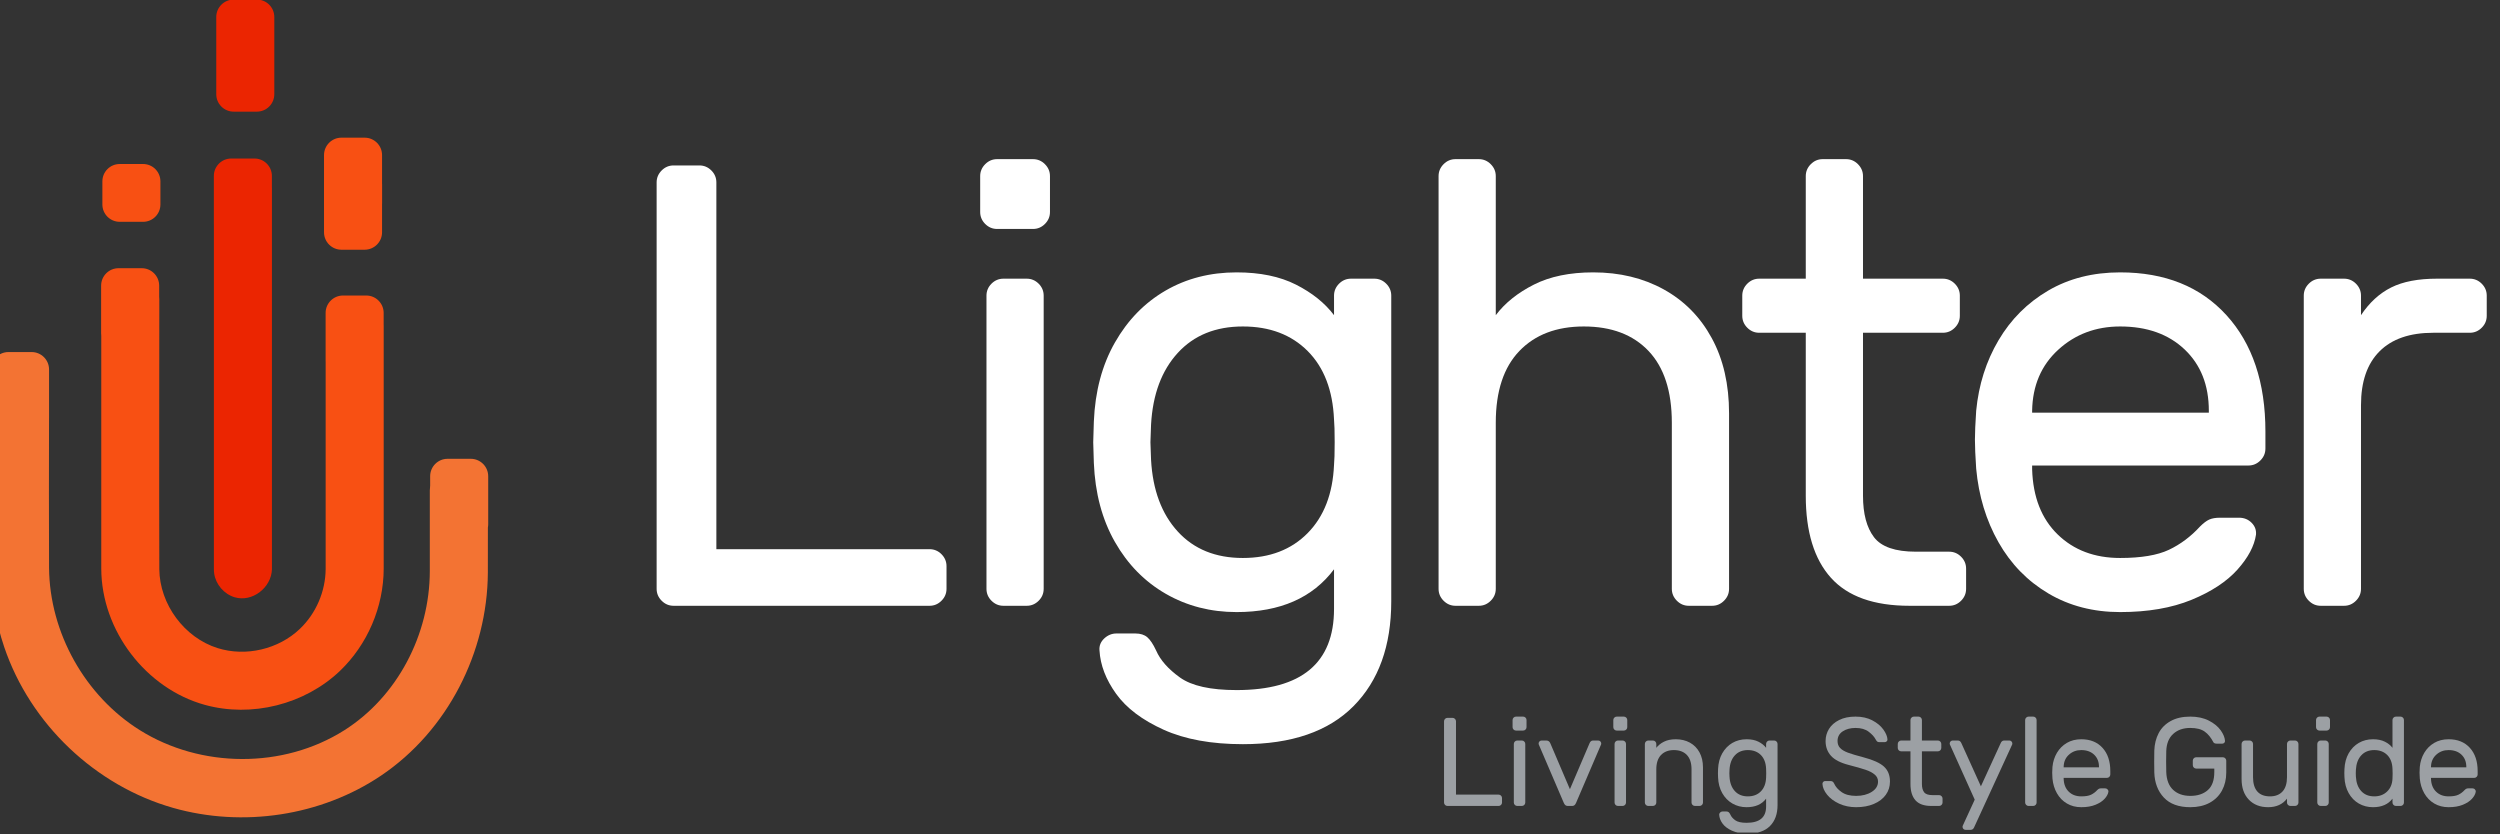 <?xml version="1.0" encoding="UTF-8" standalone="no"?>
<!DOCTYPE svg PUBLIC "-//W3C//DTD SVG 1.1//EN" "http://www.w3.org/Graphics/SVG/1.1/DTD/svg11.dtd">
<svg width="100%" height="100%" viewBox="0 0 1076 359" version="1.1" xmlns="http://www.w3.org/2000/svg" xmlns:xlink="http://www.w3.org/1999/xlink" xml:space="preserve" xmlns:serif="http://www.serif.com/" style="fill-rule:evenodd;clip-rule:evenodd;stroke-linejoin:round;stroke-miterlimit:1.414;">
    <rect x="0" y="0" width="1076" height="359" fill="#333333" stroke="none"/>
    <g transform="matrix(1,0,0,1,-7556,-274)">
        <g id="Logo01" transform="matrix(0.875,0,0,0.586,940.747,112.916)">
            <rect x="7556.8" y="274.824" width="1228.18" height="611.528" style="fill:none;"/>
            <clipPath id="_clip1">
                <rect x="7556.8" y="274.824" width="1228.18" height="611.528"/>
            </clipPath>
            <g clip-path="url(#_clip1)">
                <g transform="matrix(1.142,0,0,1.706,5175.91,-250.594)">
                    <g transform="matrix(1,0,0,1,444.337,-424.81)">
                        <path d="M1796,827L1796,805" style="fill:rgb(248,80,19);"/>
                    </g>
                    <g transform="matrix(0.998,0,0,2.477,188.195,-294.751)">
                        <path d="M2068.4,275.387C2068.4,273.716 2065.03,272.359 2060.88,272.359L2050.87,272.359C2046.72,272.359 2043.35,273.716 2043.35,275.387L2043.35,283.723C2043.35,285.394 2046.72,286.751 2050.87,286.751L2060.88,286.751C2065.03,286.751 2068.4,285.394 2068.4,283.723L2068.4,275.387Z" style="fill:rgb(248,80,19);"/>
                    </g>
                    <g transform="matrix(0.998,0,0,2.477,188.195,-307.344)">
                        <path d="M2068.4,275.387C2068.4,273.716 2065.03,272.359 2060.88,272.359L2050.87,272.359C2046.72,272.359 2043.35,273.716 2043.35,275.387L2043.35,283.723C2043.35,285.394 2046.72,286.751 2050.87,286.751L2060.88,286.751C2065.03,286.751 2068.4,285.394 2068.4,283.723L2068.4,275.387Z" style="fill:rgb(248,80,19);"/>
                    </g>
                </g>
                <g transform="matrix(1.142,0,0,1.706,7050.03,-607.054)">
                    <path d="M564.959,557.531C564.959,561.671 561.598,565.031 557.459,565.031L547.459,565.031C543.32,565.031 539.959,561.671 539.959,557.531L539.959,524.291C539.959,520.152 543.319,516.792 547.459,516.791L557.459,516.791C561.598,516.792 564.959,520.152 564.959,524.291L564.959,557.531Z" style="fill:rgb(235,37,1);"/>
                </g>
                <g transform="matrix(1.142,0,0,1.706,5175.91,-250.594)">
                    <g transform="matrix(1.917,0,0,1.917,-1106.83,-1161.29)">
                        <circle cx="1696" cy="810" r="6" style="fill:rgb(248,80,19);"/>
                    </g>
                    <g transform="matrix(0.998,0,0,1.729,92.732,-92.278)">
                        <path d="M2068.4,276.677C2068.4,274.294 2065.05,272.359 2060.92,272.359L2050.83,272.359C2046.7,272.359 2043.35,274.294 2043.35,276.677L2043.35,282.434C2043.35,284.817 2046.7,286.751 2050.83,286.751L2060.92,286.751C2065.05,286.751 2068.4,284.817 2068.4,282.434L2068.4,276.677Z" style="fill:rgb(248,80,19);"/>
                    </g>
                </g>
                <g transform="matrix(1.142,0,0,1.706,1986.06,-802.365)">
                    <path d="M4990.72,699.696C4994.86,699.696 4998.22,703.057 4998.22,707.196L4998.22,711.901C4998.23,712.093 4998.23,712.307 4998.24,712.602L4998.24,876.602C4997.96,884.478 4989.77,890.813 4982.22,888.596C4977.65,887.253 4974.05,883.102 4973.37,878.381C4973.26,877.595 4973.27,877.394 4973.24,876.602L4973.24,728.428C4973.23,728.235 4973.22,728.039 4973.22,727.843L4973.22,707.196C4973.22,703.057 4976.58,699.696 4980.72,699.696L4990.72,699.696Z" style="fill:rgb(235,37,1);"/>
                </g>
                <g transform="matrix(1.142,0,0,1.706,1986.06,-802.365)">
                    <path d="M4942.17,746.918C4946.31,746.918 4949.67,750.279 4949.67,754.418L4949.67,759.312C4949.7,759.614 4949.72,759.917 4949.73,760.221C4949.73,798.983 4949.61,837.746 4949.73,876.508C4949.88,891.602 4960.51,906.01 4974.91,910.493C4987.03,914.268 5001.08,910.965 5010.26,902.205C5017.26,895.536 5021.35,886.014 5021.38,876.258L5021.38,787.401C5021.37,787.21 5021.36,787.017 5021.36,786.822L5021.36,766.175C5021.36,762.036 5024.72,758.676 5028.86,758.675L5038.86,758.675C5043,758.676 5046.36,762.036 5046.36,766.175L5046.36,771.125C5046.36,771.314 5046.37,771.524 5046.38,771.812L5046.38,876.299C5046.33,892.72 5039.4,908.967 5027.52,920.299C5012.36,934.751 4989.45,940.493 4969.28,934.893C4943.99,927.875 4924.82,903.006 4924.73,876.299L4924.73,776.047C4924.69,775.725 4924.67,775.398 4924.67,775.065L4924.67,754.418C4924.67,750.279 4928.03,746.918 4932.17,746.918L4942.17,746.918Z" style="fill:rgb(248,80,19);"/>
                </g>
                <g transform="matrix(1.142,0,0,1.706,1986.06,-374.799)">
                    <path d="M4894.74,532.394C4898.88,532.395 4902.24,535.755 4902.24,539.894L4902.24,560.541C4902.24,560.692 4902.24,560.841 4902.23,560.99C4902.2,582.42 4902.14,603.85 4902.24,625.28C4902.46,653.182 4917.72,680.429 4941.38,695.2C4967.56,711.55 5003.06,711.904 5029.42,695.215C5052.21,680.786 5066.19,654.101 5066.24,626.729L5066.24,591.991C5066.28,591.102 5066.32,590.438 5066.39,589.909L5066.39,585.85C5066.39,581.711 5069.75,578.351 5073.89,578.35L5083.89,578.35C5088.03,578.351 5091.39,581.711 5091.39,585.85L5091.39,606.497C5091.39,606.974 5091.35,607.441 5091.26,607.894C5091.27,614.406 5091.28,620.918 5091.24,627.43C5091.04,661.578 5073.95,695.426 5045.2,714.77C5019.39,732.13 4985.71,737.174 4955.69,728.639C4922.26,719.135 4894.18,692.605 4882.92,659.366C4879.15,648.23 4877.26,636.458 4877.24,624.753L4877.24,544.991L4877.24,544.957L4877.24,539.894C4877.24,535.755 4880.6,532.395 4884.74,532.394L4894.74,532.394Z" style="fill:rgb(243,115,51);"/>
                </g>
                <g transform="matrix(1.142,0,0,1.706,6416.64,-1371.55)">
                    <path d="M1406.96,1203.68C1408.4,1205.13 1409.13,1206.84 1409.13,1208.83L1409.13,1218.58C1409.13,1220.57 1408.4,1222.28 1406.96,1223.72C1405.52,1225.17 1403.8,1225.89 1401.82,1225.89L1291.59,1225.89C1289.6,1225.89 1287.88,1225.17 1286.44,1223.72C1285,1222.28 1284.27,1220.57 1284.27,1218.58L1284.27,1043.62C1284.27,1041.63 1285,1039.92 1286.44,1038.47C1287.88,1037.03 1289.6,1036.31 1291.59,1036.31L1302.69,1036.31C1304.68,1036.31 1306.39,1037.03 1307.84,1038.47C1309.28,1039.92 1310,1041.63 1310,1043.62L1310,1201.52L1401.82,1201.52C1403.8,1201.52 1405.52,1202.24 1406.96,1203.68Z" style="fill:white;fill-rule:nonzero;"/>
                    <g transform="matrix(1,0,0,1,8,0)">
                        <path d="M1443.52,1061.5C1442.08,1062.94 1440.36,1063.66 1438.38,1063.66L1422.94,1063.66C1420.95,1063.66 1419.24,1062.94 1417.79,1061.5C1416.35,1060.05 1415.63,1058.34 1415.63,1056.35L1415.63,1040.91C1415.63,1038.93 1416.35,1037.21 1417.79,1035.77C1419.24,1034.32 1420.95,1033.6 1422.94,1033.6L1438.38,1033.6C1440.36,1033.6 1442.08,1034.32 1443.52,1035.77C1444.97,1037.21 1445.69,1038.93 1445.69,1040.91L1445.69,1056.35C1445.69,1058.34 1444.97,1060.05 1443.52,1061.5ZM1440.82,1223.72C1439.37,1225.17 1437.65,1225.89 1435.67,1225.89L1425.65,1225.89C1423.66,1225.89 1421.95,1225.17 1420.5,1223.72C1419.06,1222.28 1418.34,1220.57 1418.34,1218.58L1418.34,1092.37C1418.34,1090.38 1419.06,1088.67 1420.5,1087.22C1421.95,1085.78 1423.66,1085.06 1425.65,1085.06L1435.67,1085.06C1437.65,1085.06 1439.37,1085.78 1440.82,1087.22C1442.26,1088.67 1442.98,1090.38 1442.98,1092.37L1442.98,1218.58C1442.98,1220.57 1442.26,1222.28 1440.82,1223.72Z" style="fill:white;fill-rule:nonzero;"/>
                    </g>
                    <g transform="matrix(1,0,0,1,12,0)">
                        <path d="M1547.66,1087.63C1554.61,1091.15 1560.07,1095.53 1564.04,1100.77L1564.04,1092.37C1564.04,1090.38 1564.77,1088.67 1566.21,1087.22C1567.65,1085.78 1569.37,1085.06 1571.36,1085.06L1581.38,1085.06C1583.36,1085.06 1585.08,1085.78 1586.52,1087.22C1587.97,1088.67 1588.69,1090.38 1588.69,1092.37L1588.69,1224C1588.69,1243.13 1583.27,1258.16 1572.44,1269.09C1561.61,1280.01 1545.72,1285.47 1524.77,1285.47C1511.23,1285.47 1499.86,1283.4 1490.65,1279.25C1481.44,1275.09 1474.62,1269.95 1470.2,1263.81C1465.78,1257.67 1463.38,1251.44 1463.02,1245.12C1462.84,1243.13 1463.52,1241.42 1465.05,1239.97C1466.59,1238.53 1468.35,1237.81 1470.34,1237.81L1478.46,1237.81C1480.63,1237.81 1482.34,1238.35 1483.61,1239.43C1484.87,1240.52 1486.13,1242.41 1487.4,1245.12C1489.2,1249.27 1492.63,1253.15 1497.69,1256.77C1502.75,1260.38 1510.87,1262.18 1522.07,1262.18C1550.05,1262.18 1564.04,1250.54 1564.04,1227.25L1564.04,1210.18C1554.84,1222.46 1540.84,1228.6 1522.07,1228.6C1510.87,1228.6 1500.71,1225.98 1491.6,1220.75C1482.48,1215.51 1475.16,1208.06 1469.66,1198.4C1464.15,1188.74 1461.13,1177.41 1460.59,1164.41L1460.32,1155.47L1460.59,1146.54C1461.13,1133.54 1464.15,1122.21 1469.66,1112.55C1475.16,1102.89 1482.43,1095.44 1491.46,1090.2C1500.49,1084.97 1510.69,1082.35 1522.07,1082.35C1532.18,1082.35 1540.71,1084.11 1547.66,1087.63ZM1496.74,1117.02C1489.79,1124.6 1485.95,1134.89 1485.23,1147.89L1484.96,1155.47L1485.23,1163.06C1485.95,1176.06 1489.79,1186.35 1496.74,1193.93C1503.69,1201.52 1513.04,1205.31 1524.77,1205.31C1536.33,1205.31 1545.63,1201.74 1552.67,1194.61C1559.71,1187.48 1563.5,1177.68 1564.04,1165.22C1564.22,1163.42 1564.32,1160.17 1564.32,1155.47C1564.32,1150.78 1564.22,1147.53 1564.04,1145.72C1563.5,1133.09 1559.71,1123.25 1552.67,1116.2C1545.63,1109.16 1536.33,1105.64 1524.77,1105.64C1513.04,1105.64 1503.69,1109.43 1496.74,1117.02Z" style="fill:white;fill-rule:nonzero;"/>
                    </g>
                    <g transform="matrix(1,0,0,1,8,0)">
                        <path d="M1736.02,1223.72C1734.58,1225.17 1732.86,1225.89 1730.88,1225.89L1720.86,1225.89C1718.87,1225.89 1717.15,1225.17 1715.71,1223.72C1714.27,1222.28 1713.54,1220.57 1713.54,1218.58L1713.54,1147.08C1713.54,1133.54 1710.2,1123.25 1703.52,1116.2C1696.84,1109.16 1687.54,1105.64 1675.63,1105.64C1663.89,1105.64 1654.64,1109.16 1647.87,1116.2C1641.1,1123.25 1637.71,1133.54 1637.71,1147.08L1637.71,1218.58C1637.71,1220.57 1636.99,1222.28 1635.54,1223.72C1634.1,1225.17 1632.38,1225.89 1630.4,1225.89L1620.38,1225.89C1618.39,1225.89 1616.68,1225.17 1615.23,1223.72C1613.79,1222.28 1613.07,1220.57 1613.07,1218.58L1613.07,1040.91C1613.07,1038.93 1613.79,1037.21 1615.23,1035.77C1616.68,1034.32 1618.39,1033.6 1620.38,1033.6L1630.4,1033.6C1632.38,1033.6 1634.1,1034.32 1635.54,1035.77C1636.99,1037.21 1637.71,1038.93 1637.71,1040.91L1637.71,1100.77C1641.68,1095.53 1647.14,1091.15 1654.1,1087.63C1661.05,1084.11 1669.58,1082.35 1679.69,1082.35C1691.07,1082.35 1701.18,1084.79 1710.02,1089.66C1718.87,1094.54 1725.78,1101.53 1730.74,1110.65C1735.71,1119.77 1738.19,1130.56 1738.19,1143.02L1738.19,1218.58C1738.19,1220.57 1737.47,1222.28 1736.02,1223.72Z" style="fill:white;fill-rule:nonzero;"/>
                    </g>
                    <g transform="matrix(1,0,0,1,8,0)">
                        <path d="M1800.62,1196.37C1803.78,1200.52 1809.78,1202.6 1818.63,1202.6L1832.98,1202.6C1834.97,1202.6 1836.68,1203.32 1838.13,1204.77C1839.57,1206.21 1840.29,1207.93 1840.29,1209.91L1840.29,1218.58C1840.29,1220.57 1839.57,1222.28 1838.13,1223.72C1836.68,1225.17 1834.97,1225.89 1832.98,1225.89L1815.92,1225.89C1800.57,1225.89 1789.29,1221.87 1782.07,1213.84C1774.84,1205.8 1771.23,1194.02 1771.23,1178.5L1771.23,1108.35L1751.19,1108.35C1749.2,1108.35 1747.49,1107.63 1746.04,1106.18C1744.6,1104.74 1743.88,1103.02 1743.88,1101.04L1743.88,1092.37C1743.88,1090.38 1744.6,1088.67 1746.04,1087.22C1747.49,1085.78 1749.2,1085.06 1751.19,1085.06L1771.23,1085.06L1771.23,1040.91C1771.23,1038.93 1771.95,1037.21 1773.4,1035.77C1774.84,1034.32 1776.56,1033.6 1778.54,1033.6L1788.57,1033.6C1790.55,1033.6 1792.27,1034.32 1793.71,1035.77C1795.15,1037.21 1795.88,1038.93 1795.88,1040.91L1795.88,1085.06L1830.27,1085.06C1832.26,1085.06 1833.97,1085.78 1835.42,1087.22C1836.86,1088.67 1837.59,1090.38 1837.59,1092.37L1837.59,1101.04C1837.59,1103.02 1836.86,1104.74 1835.42,1106.18C1833.97,1107.63 1832.26,1108.35 1830.27,1108.35L1795.88,1108.35L1795.88,1178.5C1795.88,1186.26 1797.46,1192.22 1800.62,1196.37Z" style="fill:white;fill-rule:nonzero;"/>
                    </g>
                    <g transform="matrix(1,0,0,1,8,0)">
                        <path d="M1952.42,1100.77C1963.61,1113.04 1969.21,1129.75 1969.21,1150.87L1969.21,1158.18C1969.21,1160.17 1968.49,1161.88 1967.04,1163.33C1965.6,1164.77 1963.88,1165.5 1961.9,1165.5L1868.73,1165.5L1868.73,1167.12C1869.09,1179.04 1872.75,1188.38 1879.7,1195.15C1886.65,1201.92 1895.63,1205.31 1906.65,1205.31C1915.68,1205.31 1922.67,1204.13 1927.64,1201.79C1932.6,1199.44 1937.07,1196.1 1941.04,1191.77C1942.49,1190.32 1943.8,1189.33 1944.97,1188.79C1946.14,1188.25 1947.72,1187.97 1949.71,1187.97L1957.84,1187.97C1960,1187.97 1961.81,1188.7 1963.25,1190.14C1964.7,1191.59 1965.33,1193.3 1965.15,1195.29C1964.43,1200.16 1961.76,1205.17 1957.16,1210.32C1952.55,1215.46 1945.96,1219.8 1937.39,1223.32C1928.81,1226.84 1918.57,1228.6 1906.65,1228.6C1895.09,1228.6 1884.8,1225.94 1875.77,1220.61C1866.75,1215.28 1859.57,1207.93 1854.24,1198.54C1848.91,1189.15 1845.71,1178.59 1844.63,1166.85C1844.27,1161.43 1844.09,1157.28 1844.09,1154.39C1844.09,1151.5 1844.27,1147.35 1844.63,1141.93C1845.71,1130.74 1848.91,1120.63 1854.24,1111.6C1859.57,1102.57 1866.7,1095.44 1875.64,1090.2C1884.58,1084.97 1894.91,1082.35 1906.65,1082.35C1925.97,1082.35 1941.22,1088.49 1952.42,1100.77ZM1944.84,1142.75L1944.84,1141.93C1944.84,1130.92 1941.36,1122.12 1934.41,1115.53C1927.46,1108.94 1918.2,1105.64 1906.65,1105.64C1896.18,1105.64 1887.28,1108.98 1879.97,1115.66C1872.66,1122.34 1868.91,1131.1 1868.73,1141.93L1868.73,1142.75L1944.84,1142.75Z" style="fill:white;fill-rule:nonzero;"/>
                    </g>
                    <g transform="matrix(1,0,0,1,8,0)">
                        <path d="M2062.38,1087.22C2063.82,1088.67 2064.54,1090.38 2064.54,1092.37L2064.54,1101.04C2064.54,1103.02 2063.82,1104.74 2062.38,1106.18C2060.93,1107.63 2059.22,1108.35 2057.23,1108.35L2041.52,1108.35C2031.41,1108.35 2023.69,1111.01 2018.37,1116.34C2013.04,1121.66 2010.38,1129.38 2010.38,1139.5L2010.38,1218.58C2010.38,1220.57 2009.65,1222.28 2008.21,1223.72C2006.77,1225.17 2005.05,1225.89 2003.07,1225.89L1993.04,1225.89C1991.06,1225.89 1989.34,1225.17 1987.9,1223.72C1986.45,1222.28 1985.73,1220.57 1985.73,1218.58L1985.73,1092.37C1985.73,1090.38 1986.45,1088.67 1987.9,1087.22C1989.34,1085.78 1991.06,1085.06 1993.04,1085.06L2003.07,1085.06C2005.05,1085.06 2006.77,1085.78 2008.21,1087.22C2009.65,1088.67 2010.38,1090.38 2010.38,1092.37L2010.38,1100.77C2013.99,1095.35 2018.32,1091.38 2023.38,1088.85C2028.43,1086.32 2035.02,1085.06 2043.15,1085.06L2057.23,1085.06C2059.22,1085.06 2060.93,1085.78 2062.38,1087.22Z" style="fill:white;fill-rule:nonzero;"/>
                    </g>
                </g>
                <g transform="matrix(1.142,0,0,1.706,6825.23,-1224.54)">
                    <path d="M1290.18,1221.45C1290.47,1221.74 1290.61,1222.08 1290.61,1222.48L1290.61,1224.43C1290.61,1224.83 1290.47,1225.17 1290.18,1225.46C1289.89,1225.75 1289.55,1225.89 1289.15,1225.89L1267.1,1225.89C1266.7,1225.89 1266.36,1225.75 1266.07,1225.46C1265.78,1225.17 1265.64,1224.83 1265.64,1224.43L1265.64,1189.44C1265.64,1189.04 1265.78,1188.7 1266.07,1188.41C1266.36,1188.12 1266.7,1187.97 1267.1,1187.97L1269.32,1187.97C1269.72,1187.97 1270.06,1188.12 1270.35,1188.41C1270.64,1188.7 1270.79,1189.04 1270.79,1189.44L1270.79,1221.02L1289.15,1221.02C1289.55,1221.02 1289.89,1221.16 1290.18,1221.45Z" style="fill:rgb(156,160,164);fill-rule:nonzero;"/>
                    <path d="M1300.74,1193.01C1300.45,1193.3 1300.11,1193.44 1299.71,1193.44L1296.62,1193.44C1296.23,1193.44 1295.88,1193.3 1295.59,1193.01C1295.31,1192.72 1295.16,1192.38 1295.16,1191.98L1295.16,1188.89C1295.16,1188.5 1295.31,1188.15 1295.59,1187.87C1295.88,1187.58 1296.23,1187.43 1296.62,1187.43L1299.71,1187.43C1300.11,1187.43 1300.45,1187.58 1300.74,1187.87C1301.03,1188.15 1301.17,1188.5 1301.17,1188.89L1301.17,1191.98C1301.17,1192.38 1301.03,1192.72 1300.74,1193.01ZM1300.2,1225.46C1299.91,1225.75 1299.57,1225.89 1299.17,1225.89L1297.16,1225.89C1296.77,1225.89 1296.42,1225.75 1296.13,1225.46C1295.85,1225.17 1295.7,1224.83 1295.7,1224.43L1295.7,1199.19C1295.7,1198.79 1295.85,1198.45 1296.13,1198.16C1296.42,1197.87 1296.77,1197.72 1297.16,1197.72L1299.17,1197.72C1299.57,1197.72 1299.91,1197.87 1300.2,1198.16C1300.49,1198.45 1300.63,1198.79 1300.63,1199.19L1300.63,1224.43C1300.63,1224.83 1300.49,1225.17 1300.2,1225.46Z" style="fill:rgb(156,160,164);fill-rule:nonzero;"/>
                    <path d="M1322.52,1224.54L1333.29,1199.4C1333.33,1199.3 1333.35,1199.17 1333.35,1199.02C1333.35,1198.66 1333.22,1198.36 1332.97,1198.1C1332.72,1197.85 1332.41,1197.72 1332.05,1197.72L1329.83,1197.72C1329.11,1197.72 1328.58,1198.16 1328.26,1199.02L1319.86,1218.69L1311.46,1199.02C1311.14,1198.16 1310.54,1197.72 1309.68,1197.72L1307.67,1197.72C1307.31,1197.72 1307.01,1197.85 1306.75,1198.1C1306.5,1198.36 1306.37,1198.66 1306.37,1199.02C1306.37,1199.17 1306.39,1199.3 1306.43,1199.4L1317.21,1224.54C1317.57,1225.44 1318.13,1225.89 1318.88,1225.89L1320.89,1225.89C1321.61,1225.89 1322.15,1225.44 1322.52,1224.54Z" style="fill:rgb(156,160,164);fill-rule:nonzero;"/>
                    <path d="M1344.13,1193.01C1343.84,1193.3 1343.5,1193.44 1343.1,1193.44L1340.01,1193.44C1339.61,1193.44 1339.27,1193.3 1338.98,1193.01C1338.69,1192.72 1338.55,1192.38 1338.55,1191.98L1338.55,1188.89C1338.55,1188.5 1338.69,1188.15 1338.98,1187.87C1339.27,1187.58 1339.61,1187.43 1340.01,1187.43L1343.1,1187.43C1343.5,1187.43 1343.84,1187.58 1344.13,1187.87C1344.42,1188.15 1344.56,1188.5 1344.56,1188.89L1344.56,1191.98C1344.56,1192.38 1344.42,1192.72 1344.13,1193.01ZM1343.59,1225.46C1343.3,1225.75 1342.95,1225.89 1342.56,1225.89L1340.55,1225.89C1340.15,1225.89 1339.81,1225.75 1339.52,1225.46C1339.23,1225.17 1339.09,1224.83 1339.09,1224.43L1339.09,1199.19C1339.09,1198.79 1339.23,1198.45 1339.52,1198.16C1339.81,1197.87 1340.15,1197.72 1340.55,1197.72L1342.56,1197.72C1342.95,1197.72 1343.3,1197.87 1343.59,1198.16C1343.87,1198.45 1344.02,1198.79 1344.02,1199.19L1344.02,1224.43C1344.02,1224.83 1343.87,1225.17 1343.59,1225.46Z" style="fill:rgb(156,160,164);fill-rule:nonzero;"/>
                    <path d="M1376.74,1225.46C1376.45,1225.75 1376.1,1225.89 1375.71,1225.89L1373.7,1225.89C1373.31,1225.89 1372.96,1225.75 1372.67,1225.46C1372.38,1225.17 1372.24,1224.83 1372.24,1224.43L1372.24,1210.13C1372.24,1207.42 1371.57,1205.36 1370.24,1203.95C1368.9,1202.55 1367.04,1201.84 1364.66,1201.84C1362.31,1201.84 1360.46,1202.55 1359.1,1203.95C1357.75,1205.36 1357.07,1207.42 1357.07,1210.13L1357.07,1224.43C1357.07,1224.83 1356.93,1225.17 1356.64,1225.46C1356.35,1225.75 1356.01,1225.89 1355.61,1225.89L1353.61,1225.89C1353.21,1225.89 1352.87,1225.75 1352.58,1225.46C1352.29,1225.17 1352.14,1224.83 1352.14,1224.43L1352.14,1199.19C1352.14,1198.79 1352.29,1198.45 1352.58,1198.16C1352.87,1197.87 1353.21,1197.72 1353.61,1197.72L1355.61,1197.72C1356.01,1197.72 1356.35,1197.87 1356.64,1198.16C1356.93,1198.45 1357.07,1198.79 1357.07,1199.19L1357.07,1200.87C1357.87,1199.82 1358.96,1198.94 1360.35,1198.24C1361.74,1197.54 1363.45,1197.18 1365.47,1197.18C1367.74,1197.18 1369.77,1197.67 1371.54,1198.64C1373.31,1199.62 1374.69,1201.02 1375.68,1202.84C1376.67,1204.67 1377.17,1206.82 1377.17,1209.32L1377.17,1224.43C1377.17,1224.83 1377.02,1225.17 1376.74,1225.46Z" style="fill:rgb(156,160,164);fill-rule:nonzero;"/>
                    <path d="M1401.08,1198.24C1402.47,1198.94 1403.57,1199.82 1404.36,1200.87L1404.36,1199.19C1404.36,1198.79 1404.51,1198.45 1404.79,1198.16C1405.08,1197.87 1405.43,1197.72 1405.82,1197.72L1407.83,1197.72C1408.22,1197.72 1408.57,1197.87 1408.86,1198.16C1409.14,1198.45 1409.29,1198.79 1409.29,1199.19L1409.29,1225.51C1409.29,1229.34 1408.21,1232.35 1406.04,1234.53C1403.87,1236.71 1400.69,1237.81 1396.51,1237.81C1393.8,1237.81 1391.52,1237.39 1389.68,1236.56C1387.84,1235.73 1386.48,1234.7 1385.59,1233.47C1384.71,1232.25 1384.23,1231 1384.16,1229.74C1384.12,1229.34 1384.26,1229 1384.56,1228.71C1384.87,1228.42 1385.22,1228.27 1385.62,1228.27L1387.24,1228.27C1387.68,1228.27 1388.02,1228.38 1388.27,1228.6C1388.53,1228.82 1388.78,1229.19 1389.03,1229.74C1389.39,1230.57 1390.08,1231.34 1391.09,1232.07C1392.1,1232.79 1393.73,1233.15 1395.96,1233.15C1401.56,1233.15 1404.36,1230.82 1404.36,1226.16L1404.36,1222.75C1402.52,1225.2 1399.72,1226.43 1395.96,1226.43C1393.73,1226.43 1391.69,1225.91 1389.87,1224.86C1388.05,1223.82 1386.59,1222.33 1385.48,1220.39C1384.38,1218.46 1383.78,1216.19 1383.67,1213.6L1383.62,1211.81L1383.67,1210.02C1383.78,1207.42 1384.38,1205.15 1385.48,1203.22C1386.59,1201.29 1388.04,1199.8 1389.84,1198.75C1391.65,1197.71 1393.69,1197.18 1395.96,1197.18C1397.99,1197.18 1399.69,1197.54 1401.08,1198.24ZM1390.9,1204.12C1389.51,1205.63 1388.74,1207.69 1388.6,1210.29L1388.54,1211.81L1388.6,1213.32C1388.74,1215.92 1389.51,1217.98 1390.9,1219.5C1392.29,1221.02 1394.16,1221.77 1396.51,1221.77C1398.82,1221.77 1400.68,1221.06 1402.09,1219.63C1403.49,1218.21 1404.25,1216.25 1404.36,1213.76C1404.4,1213.4 1404.41,1212.75 1404.41,1211.81C1404.41,1210.87 1404.4,1210.22 1404.36,1209.86C1404.25,1207.33 1403.49,1205.36 1402.09,1203.95C1400.68,1202.55 1398.82,1201.84 1396.51,1201.84C1394.16,1201.84 1392.29,1202.6 1390.9,1204.12Z" style="fill:rgb(156,160,164);fill-rule:nonzero;"/>
                    <path d="M1456.31,1198.08C1456.05,1198.31 1455.77,1198.43 1455.44,1198.43L1453.22,1198.43C1452.79,1198.43 1452.46,1198.35 1452.24,1198.18C1452.03,1198.02 1451.79,1197.71 1451.54,1197.24C1450.96,1196.12 1449.96,1195.02 1448.53,1193.93C1447.11,1192.85 1445.22,1192.31 1442.87,1192.31C1440.71,1192.31 1438.87,1192.8 1437.38,1193.77C1435.88,1194.75 1435.13,1196.14 1435.13,1197.94C1435.13,1199.17 1435.5,1200.17 1436.24,1200.95C1436.98,1201.72 1438.1,1202.39 1439.6,1202.95C1441.09,1203.51 1443.36,1204.19 1446.39,1204.98C1450.51,1206.07 1453.43,1207.39 1455.14,1208.96C1456.86,1210.54 1457.71,1212.67 1457.71,1215.38C1457.71,1217.55 1457.11,1219.46 1455.9,1221.12C1454.69,1222.79 1452.98,1224.09 1450.78,1225.02C1448.58,1225.96 1446.03,1226.43 1443.14,1226.43C1440.47,1226.43 1438.03,1225.93 1435.83,1224.92C1433.63,1223.9 1431.89,1222.61 1430.63,1221.04C1429.37,1219.47 1428.7,1217.91 1428.63,1216.36C1428.63,1216.03 1428.74,1215.75 1428.98,1215.52C1429.21,1215.28 1429.49,1215.17 1429.82,1215.17L1432.04,1215.17C1432.44,1215.17 1432.76,1215.25 1433.02,1215.41C1433.27,1215.57 1433.5,1215.89 1433.72,1216.36C1434.3,1217.66 1435.35,1218.85 1436.89,1219.93C1438.42,1221.02 1440.51,1221.56 1443.14,1221.56C1445.78,1221.56 1448.01,1220.99 1449.83,1219.85C1451.66,1218.71 1452.57,1217.22 1452.57,1215.38C1452.57,1214.19 1452.09,1213.19 1451.13,1212.38C1450.18,1211.56 1448.87,1210.88 1447.21,1210.32C1445.55,1209.76 1443.11,1209.06 1439.89,1208.23C1436.39,1207.33 1433.86,1206.02 1432.31,1204.31C1430.76,1202.59 1429.98,1200.47 1429.98,1197.94C1429.98,1196.06 1430.47,1194.33 1431.44,1192.74C1432.42,1191.15 1433.88,1189.87 1435.83,1188.89C1437.78,1187.92 1440.13,1187.43 1442.87,1187.43C1445.62,1187.43 1448.02,1187.96 1450.08,1189.03C1452.13,1190.1 1453.72,1191.4 1454.84,1192.96C1455.96,1194.51 1456.56,1195.94 1456.63,1197.24C1456.67,1197.56 1456.56,1197.84 1456.31,1198.08Z" style="fill:rgb(156,160,164);fill-rule:nonzero;"/>
                    <path d="M1472.42,1219.99C1473.05,1220.82 1474.25,1221.23 1476.02,1221.23L1478.89,1221.23C1479.29,1221.23 1479.63,1221.38 1479.92,1221.67C1480.21,1221.95 1480.36,1222.3 1480.36,1222.69L1480.36,1224.43C1480.36,1224.83 1480.21,1225.17 1479.92,1225.46C1479.63,1225.75 1479.29,1225.89 1478.89,1225.89L1475.48,1225.89C1472.41,1225.89 1470.15,1225.09 1468.71,1223.48C1467.27,1221.87 1466.54,1219.52 1466.54,1216.41L1466.54,1202.38L1462.54,1202.38C1462.14,1202.38 1461.8,1202.24 1461.51,1201.95C1461.22,1201.66 1461.07,1201.32 1461.07,1200.92L1461.07,1199.19C1461.07,1198.79 1461.22,1198.45 1461.51,1198.16C1461.8,1197.87 1462.14,1197.72 1462.54,1197.72L1466.54,1197.72L1466.54,1188.89C1466.54,1188.5 1466.69,1188.15 1466.98,1187.87C1467.27,1187.58 1467.61,1187.43 1468.01,1187.43L1470.01,1187.43C1470.41,1187.43 1470.75,1187.58 1471.04,1187.87C1471.33,1188.15 1471.47,1188.5 1471.47,1188.89L1471.47,1197.72L1478.35,1197.72C1478.75,1197.72 1479.09,1197.87 1479.38,1198.16C1479.67,1198.45 1479.82,1198.79 1479.82,1199.19L1479.82,1200.92C1479.82,1201.32 1479.67,1201.66 1479.38,1201.95C1479.09,1202.24 1478.75,1202.38 1478.35,1202.38L1471.47,1202.38L1471.47,1216.41C1471.47,1217.96 1471.79,1219.16 1472.42,1219.99Z" style="fill:rgb(156,160,164);fill-rule:nonzero;"/>
                    <path d="M1492.49,1236.18L1490.27,1236.18C1489.91,1236.18 1489.6,1236.06 1489.35,1235.8C1489.1,1235.55 1488.97,1235.24 1488.97,1234.88C1488.97,1234.74 1488.99,1234.61 1489.02,1234.5L1494.22,1223.18L1483.5,1199.4C1483.46,1199.3 1483.44,1199.17 1483.44,1199.02C1483.44,1198.66 1483.57,1198.36 1483.82,1198.1C1484.08,1197.85 1484.38,1197.72 1484.74,1197.72L1486.96,1197.72C1487.69,1197.72 1488.21,1198.16 1488.54,1199.02L1496.88,1217.44L1505.33,1199.02C1505.65,1198.16 1506.18,1197.72 1506.9,1197.72L1509.12,1197.72C1509.48,1197.72 1509.79,1197.85 1510.04,1198.1C1510.29,1198.36 1510.42,1198.66 1510.42,1199.02C1510.42,1199.17 1510.4,1199.3 1510.37,1199.4L1494.06,1234.88C1493.74,1235.75 1493.21,1236.18 1492.49,1236.18Z" style="fill:rgb(156,160,164);fill-rule:nonzero;"/>
                    <path d="M1520.44,1225.46C1520.15,1225.75 1519.81,1225.89 1519.41,1225.89L1517.41,1225.89C1517.01,1225.89 1516.67,1225.75 1516.38,1225.46C1516.09,1225.17 1515.94,1224.83 1515.94,1224.43L1515.94,1188.89C1515.94,1188.5 1516.09,1188.15 1516.38,1187.87C1516.67,1187.58 1517.01,1187.43 1517.41,1187.43L1519.41,1187.43C1519.81,1187.43 1520.15,1187.58 1520.44,1187.87C1520.73,1188.15 1520.87,1188.5 1520.87,1188.89L1520.87,1224.43C1520.87,1224.83 1520.73,1225.17 1520.44,1225.46Z" style="fill:rgb(156,160,164);fill-rule:nonzero;"/>
                    <path d="M1549.26,1200.87C1551.5,1203.32 1552.62,1206.66 1552.62,1210.89L1552.62,1212.35C1552.62,1212.75 1552.47,1213.09 1552.18,1213.38C1551.89,1213.67 1551.55,1213.81 1551.15,1213.81L1532.52,1213.81L1532.52,1214.14C1532.59,1216.52 1533.32,1218.39 1534.71,1219.74C1536.1,1221.1 1537.9,1221.77 1540.1,1221.77C1541.91,1221.77 1543.31,1221.54 1544.3,1221.07C1545.29,1220.6 1546.19,1219.93 1546.98,1219.07C1547.27,1218.78 1547.53,1218.58 1547.77,1218.47C1548,1218.36 1548.32,1218.31 1548.72,1218.31L1550.34,1218.31C1550.77,1218.31 1551.13,1218.45 1551.42,1218.74C1551.71,1219.03 1551.84,1219.37 1551.8,1219.77C1551.66,1220.75 1551.12,1221.75 1550.2,1222.78C1549.28,1223.81 1547.97,1224.67 1546.25,1225.38C1544.54,1226.08 1542.49,1226.43 1540.1,1226.43C1537.79,1226.43 1535.73,1225.9 1533.93,1224.84C1532.12,1223.77 1530.69,1222.3 1529.62,1220.42C1528.56,1218.54 1527.91,1216.43 1527.7,1214.08C1527.63,1213 1527.59,1212.17 1527.59,1211.59C1527.59,1211.01 1527.63,1210.18 1527.7,1209.1C1527.91,1206.86 1528.56,1204.84 1529.62,1203.03C1530.69,1201.23 1532.11,1199.8 1533.9,1198.75C1535.69,1197.71 1537.76,1197.18 1540.1,1197.18C1543.97,1197.18 1547.02,1198.41 1549.26,1200.87ZM1547.74,1209.26L1547.74,1209.1C1547.74,1206.9 1547.04,1205.14 1545.65,1203.82C1544.26,1202.5 1542.41,1201.84 1540.1,1201.84C1538.01,1201.84 1536.23,1202.51 1534.77,1203.85C1533.3,1205.18 1532.56,1206.93 1532.52,1209.1L1532.52,1209.26L1547.74,1209.26Z" style="fill:rgb(156,160,164);fill-rule:nonzero;"/>
                    <path d="M1595.03,1189.14C1597.27,1190.28 1598.97,1191.67 1600.15,1193.31C1601.32,1194.95 1601.94,1196.48 1602.02,1197.89C1602.05,1198.21 1601.94,1198.49 1601.69,1198.73C1601.44,1198.96 1601.15,1199.08 1600.82,1199.08L1598.6,1199.08C1597.77,1199.08 1597.25,1198.88 1597.03,1198.48C1595.98,1196.46 1594.73,1194.93 1593.27,1193.88C1591.8,1192.83 1589.74,1192.31 1587.07,1192.31C1584.03,1192.31 1581.58,1193.16 1579.7,1194.88C1577.82,1196.6 1576.83,1199.06 1576.72,1202.27C1576.68,1203.36 1576.66,1204.86 1576.66,1206.77C1576.66,1208.68 1576.68,1210.18 1576.72,1211.27C1576.83,1214.66 1577.81,1217.22 1579.67,1218.96C1581.53,1220.69 1584,1221.56 1587.07,1221.56C1590.21,1221.56 1592.72,1220.74 1594.59,1219.09C1596.47,1217.45 1597.41,1214.86 1597.41,1211.32L1597.41,1209.8L1589.61,1209.8C1589.21,1209.8 1588.87,1209.66 1588.58,1209.37C1588.29,1209.08 1588.15,1208.74 1588.15,1208.34L1588.15,1206.39C1588.15,1205.99 1588.29,1205.65 1588.58,1205.36C1588.87,1205.07 1589.21,1204.93 1589.61,1204.93L1601.09,1204.93C1601.49,1204.93 1601.83,1205.07 1602.12,1205.36C1602.41,1205.65 1602.56,1205.99 1602.56,1206.39L1602.56,1211.54C1602.56,1214.43 1601.94,1217 1600.72,1219.26C1599.49,1221.51 1597.71,1223.27 1595.38,1224.54C1593.05,1225.8 1590.28,1226.43 1587.07,1226.43C1582.08,1226.43 1578.29,1225.05 1575.69,1222.29C1573.09,1219.53 1571.72,1215.94 1571.57,1211.54C1571.54,1210.45 1571.52,1208.87 1571.52,1206.77C1571.52,1204.68 1571.54,1203.09 1571.57,1202C1571.68,1199.22 1572.3,1196.74 1573.44,1194.56C1574.58,1192.37 1576.29,1190.64 1578.59,1189.36C1580.88,1188.07 1583.71,1187.43 1587.07,1187.43C1590.13,1187.43 1592.79,1188 1595.03,1189.14Z" style="fill:rgb(156,160,164);fill-rule:nonzero;"/>
                    <path d="M1609.6,1198.16C1609.89,1197.87 1610.23,1197.72 1610.63,1197.72L1612.63,1197.72C1613.03,1197.72 1613.37,1197.87 1613.66,1198.16C1613.95,1198.45 1614.09,1198.79 1614.09,1199.19L1614.09,1213.49C1614.09,1216.23 1614.72,1218.3 1615.96,1219.69C1617.21,1221.08 1619.02,1221.77 1621.41,1221.77C1623.72,1221.77 1625.51,1221.07 1626.8,1219.66C1628.08,1218.25 1628.72,1216.19 1628.72,1213.49L1628.72,1199.19C1628.72,1198.79 1628.86,1198.45 1629.15,1198.16C1629.44,1197.87 1629.78,1197.72 1630.18,1197.72L1632.18,1197.72C1632.58,1197.72 1632.93,1197.87 1633.22,1198.16C1633.5,1198.45 1633.65,1198.79 1633.65,1199.19L1633.65,1224.43C1633.65,1224.83 1633.5,1225.17 1633.22,1225.46C1632.93,1225.75 1632.58,1225.89 1632.18,1225.89L1630.18,1225.89C1629.78,1225.89 1629.44,1225.75 1629.15,1225.46C1628.86,1225.17 1628.72,1224.83 1628.72,1224.43L1628.72,1222.75C1626.84,1225.2 1624.13,1226.43 1620.59,1226.43C1617.13,1226.43 1614.36,1225.35 1612.28,1223.18C1610.2,1221.02 1609.16,1218.06 1609.16,1214.3L1609.16,1199.19C1609.16,1198.79 1609.31,1198.45 1609.6,1198.16Z" style="fill:rgb(156,160,164);fill-rule:nonzero;"/>
                    <path d="M1646.81,1193.01C1646.52,1193.3 1646.18,1193.44 1645.78,1193.44L1642.69,1193.44C1642.3,1193.44 1641.95,1193.3 1641.66,1193.01C1641.38,1192.72 1641.23,1192.38 1641.23,1191.98L1641.23,1188.89C1641.23,1188.5 1641.38,1188.15 1641.66,1187.87C1641.95,1187.58 1642.3,1187.43 1642.69,1187.43L1645.78,1187.43C1646.18,1187.43 1646.52,1187.58 1646.81,1187.87C1647.1,1188.15 1647.24,1188.5 1647.24,1188.89L1647.24,1191.98C1647.24,1192.38 1647.1,1192.72 1646.81,1193.01ZM1646.27,1225.46C1645.98,1225.75 1645.64,1225.89 1645.24,1225.89L1643.24,1225.89C1642.84,1225.89 1642.5,1225.75 1642.21,1225.46C1641.92,1225.17 1641.77,1224.83 1641.77,1224.43L1641.77,1199.19C1641.77,1198.79 1641.92,1198.45 1642.21,1198.16C1642.5,1197.87 1642.84,1197.72 1643.24,1197.72L1645.24,1197.72C1645.64,1197.72 1645.98,1197.87 1646.27,1198.16C1646.56,1198.45 1646.7,1198.79 1646.7,1199.19L1646.7,1224.43C1646.7,1224.83 1646.56,1225.17 1646.27,1225.46Z" style="fill:rgb(156,160,164);fill-rule:nonzero;"/>
                    <path d="M1674.16,1188.89C1674.16,1188.5 1674.31,1188.15 1674.6,1187.87C1674.89,1187.58 1675.23,1187.43 1675.63,1187.43L1677.63,1187.43C1678.03,1187.43 1678.37,1187.58 1678.66,1187.87C1678.95,1188.15 1679.09,1188.5 1679.09,1188.89L1679.09,1224.43C1679.09,1224.83 1678.95,1225.17 1678.66,1225.46C1678.37,1225.75 1678.03,1225.89 1677.63,1225.89L1675.63,1225.89C1675.23,1225.89 1674.89,1225.75 1674.6,1225.46C1674.31,1225.17 1674.16,1224.83 1674.16,1224.43L1674.16,1222.75C1672.32,1225.2 1669.52,1226.43 1665.77,1226.43C1663.53,1226.43 1661.5,1225.91 1659.67,1224.86C1657.85,1223.82 1656.39,1222.32 1655.29,1220.37C1654.19,1218.42 1653.58,1216.14 1653.47,1213.54L1653.42,1211.75L1653.47,1210.02C1653.58,1207.42 1654.19,1205.15 1655.29,1203.22C1656.39,1201.29 1657.84,1199.8 1659.65,1198.75C1661.45,1197.71 1663.49,1197.18 1665.77,1197.18C1667.79,1197.18 1669.5,1197.54 1670.89,1198.24C1672.28,1198.94 1673.37,1199.82 1674.16,1200.87L1674.16,1188.89ZM1671.89,1203.95C1670.48,1202.55 1668.62,1201.84 1666.31,1201.84C1663.96,1201.84 1662.09,1202.6 1660.7,1204.12C1659.31,1205.63 1658.55,1207.69 1658.4,1210.29L1658.35,1211.81L1658.4,1213.32C1658.55,1215.92 1659.31,1217.98 1660.7,1219.5C1662.09,1221.02 1663.96,1221.77 1666.31,1221.77C1668.55,1221.77 1670.39,1221.08 1671.84,1219.69C1673.28,1218.3 1674.06,1216.45 1674.16,1214.14C1674.2,1213.78 1674.22,1213.05 1674.22,1211.97C1674.22,1210.92 1674.2,1210.22 1674.16,1209.86C1674.06,1207.33 1673.3,1205.36 1671.89,1203.95Z" style="fill:rgb(156,160,164);fill-rule:nonzero;"/>
                    <path d="M1707.48,1200.87C1709.72,1203.32 1710.84,1206.66 1710.84,1210.89L1710.84,1212.35C1710.84,1212.75 1710.69,1213.09 1710.4,1213.38C1710.11,1213.67 1709.77,1213.81 1709.37,1213.81L1690.74,1213.81L1690.74,1214.14C1690.81,1216.52 1691.54,1218.39 1692.93,1219.74C1694.32,1221.1 1696.12,1221.77 1698.32,1221.77C1700.13,1221.77 1701.53,1221.54 1702.52,1221.07C1703.51,1220.6 1704.41,1219.93 1705.2,1219.07C1705.49,1218.78 1705.75,1218.58 1705.99,1218.47C1706.22,1218.36 1706.54,1218.31 1706.93,1218.31L1708.56,1218.31C1708.99,1218.31 1709.36,1218.45 1709.64,1218.74C1709.93,1219.03 1710.06,1219.37 1710.02,1219.77C1709.88,1220.75 1709.35,1221.75 1708.42,1222.78C1707.5,1223.81 1706.19,1224.67 1704.47,1225.38C1702.76,1226.08 1700.71,1226.43 1698.32,1226.43C1696.01,1226.43 1693.95,1225.9 1692.15,1224.84C1690.34,1223.77 1688.91,1222.3 1687.84,1220.42C1686.78,1218.54 1686.13,1216.43 1685.92,1214.08C1685.85,1213 1685.81,1212.17 1685.81,1211.59C1685.81,1211.01 1685.85,1210.18 1685.92,1209.1C1686.13,1206.86 1686.78,1204.84 1687.84,1203.03C1688.91,1201.23 1690.33,1199.8 1692.12,1198.75C1693.91,1197.71 1695.98,1197.18 1698.32,1197.18C1702.19,1197.18 1705.24,1198.41 1707.48,1200.87ZM1705.96,1209.26L1705.96,1209.1C1705.96,1206.9 1705.27,1205.14 1703.88,1203.82C1702.49,1202.5 1700.63,1201.84 1698.32,1201.84C1696.23,1201.84 1694.45,1202.51 1692.99,1203.85C1691.53,1205.18 1690.78,1206.93 1690.74,1209.1L1690.74,1209.26L1705.96,1209.26Z" style="fill:rgb(156,160,164);fill-rule:nonzero;"/>
                </g>
            </g>
        </g>
    </g>
</svg>
